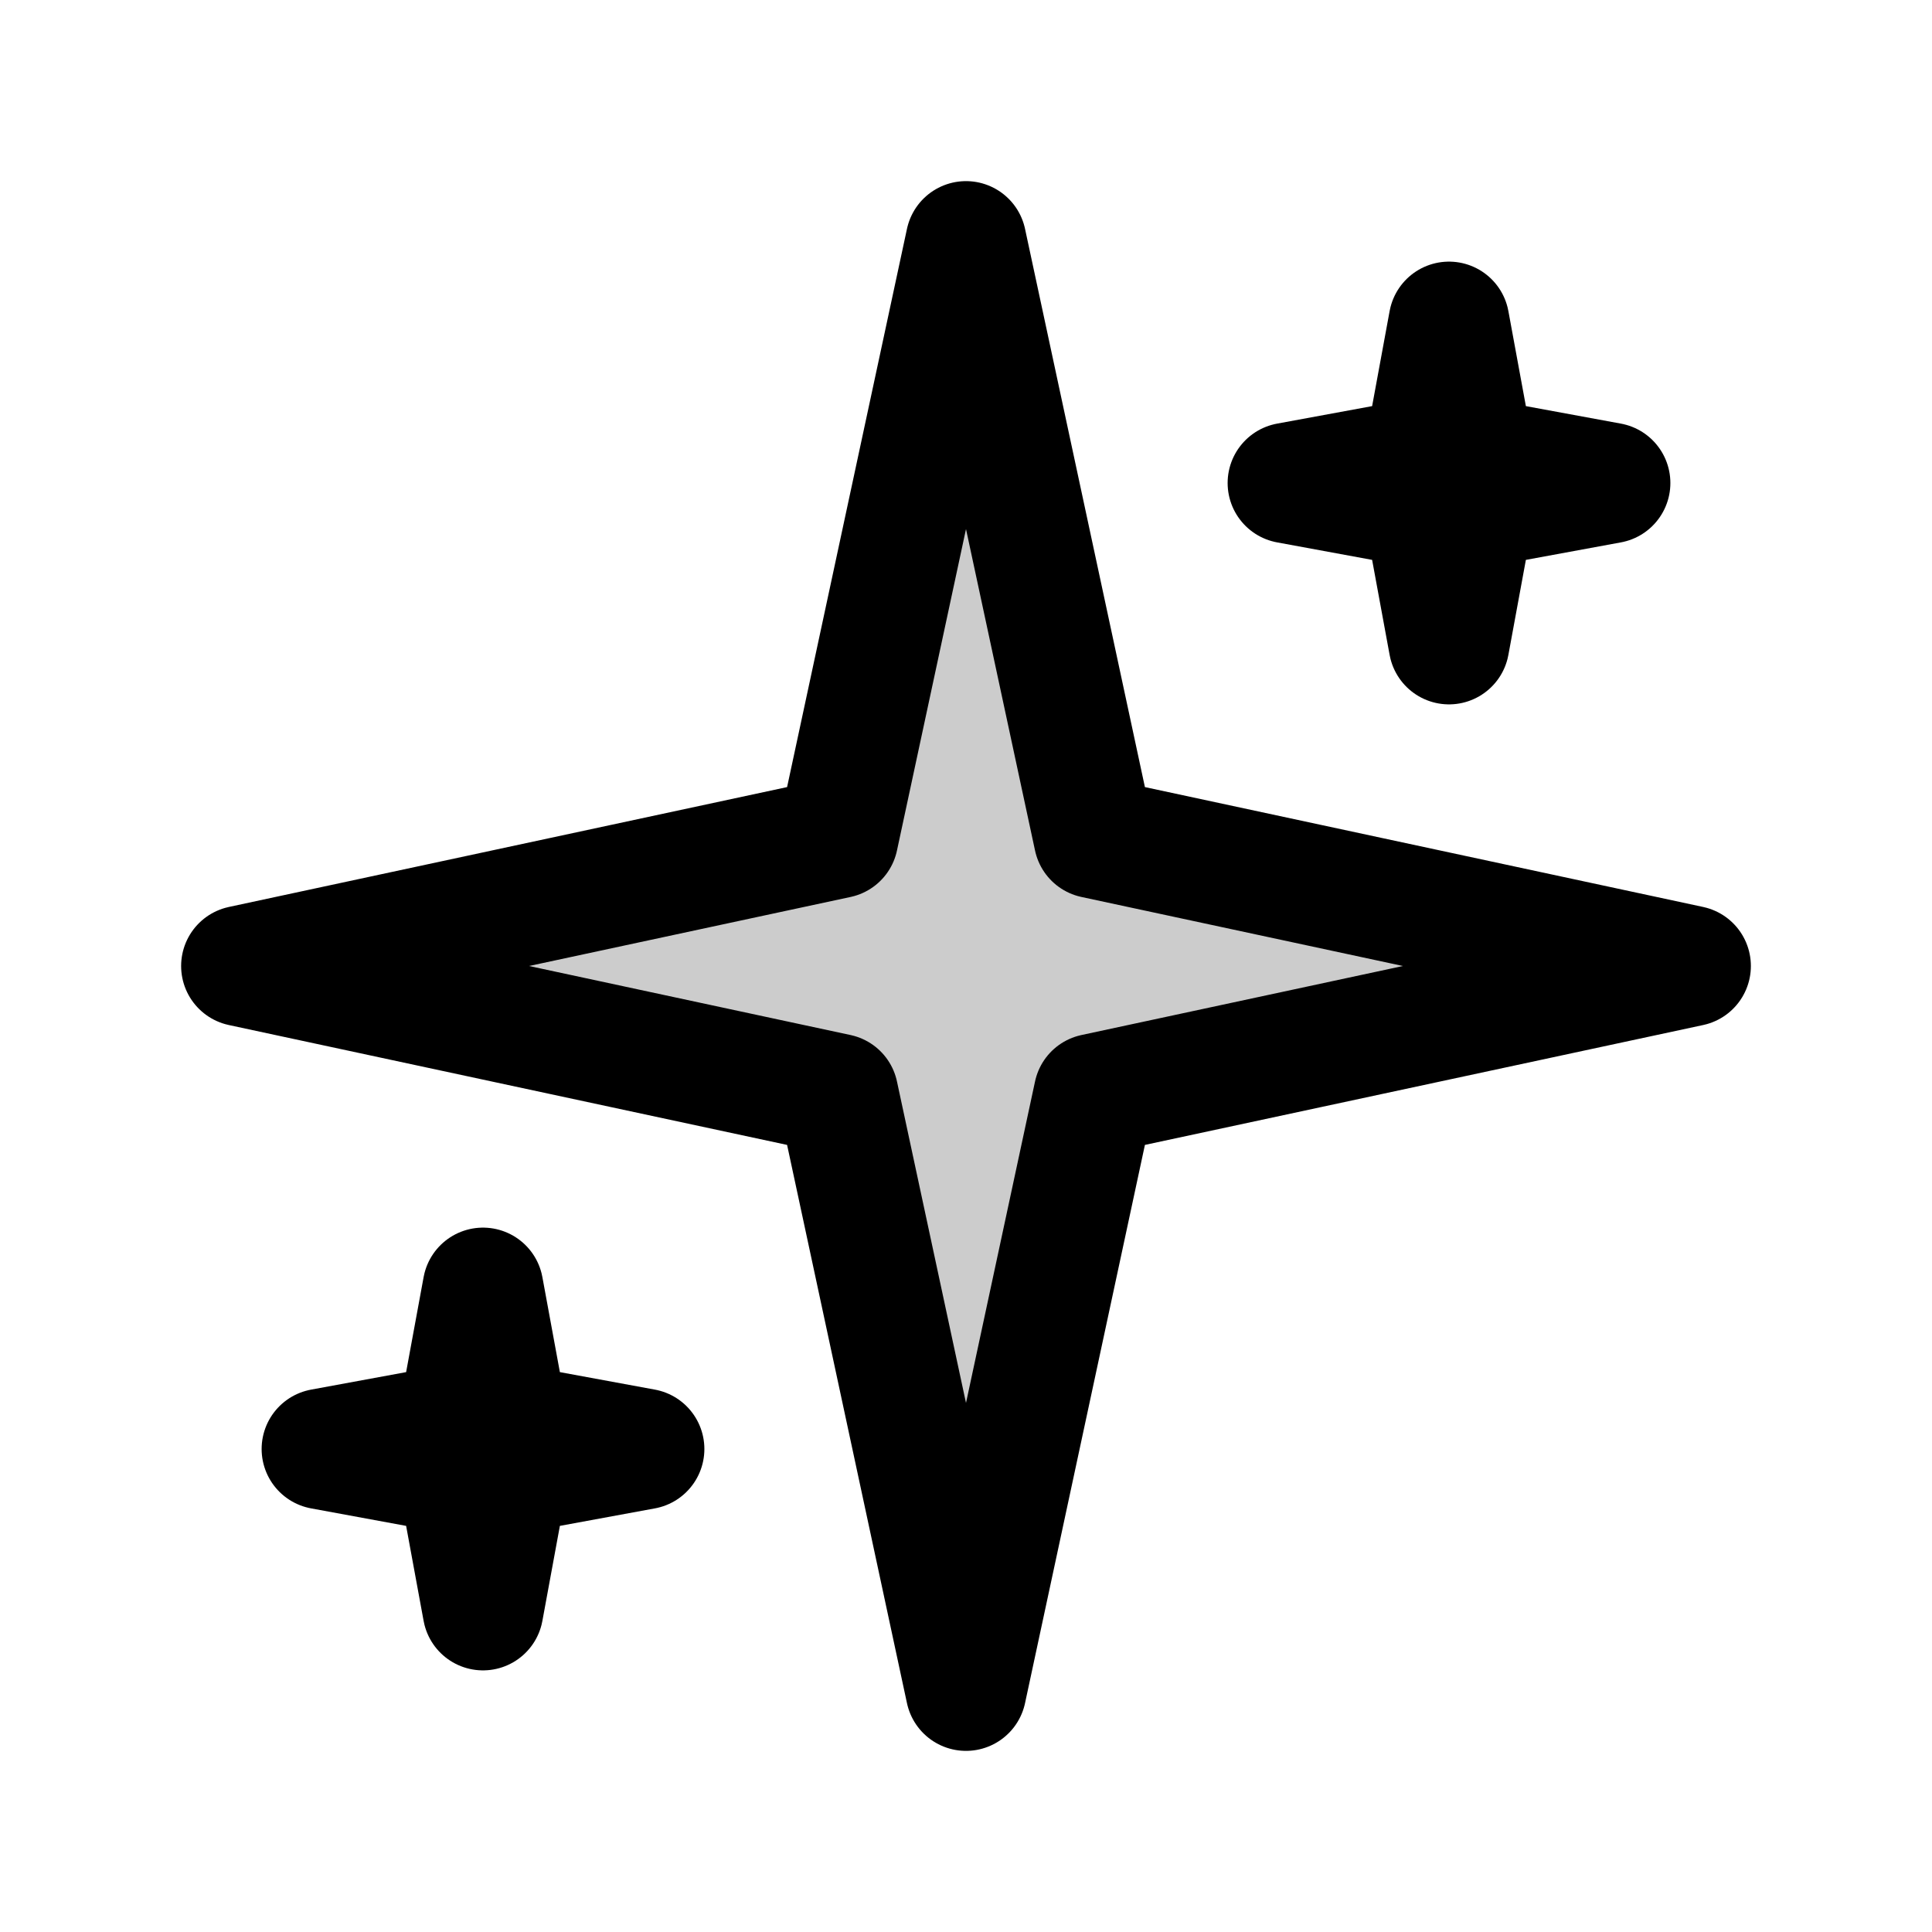 <svg width="24" height="24" viewBox="0 0 24 24" fill="none" xmlns="http://www.w3.org/2000/svg">
<path opacity="0.2" d="M12 3L13.591 10.409L21 12L13.591 13.591L12 21L10.409 13.591L3 12L10.409 10.409L12 3Z" fill="black"/>
<path d="M12 3L13.591 10.409L21 12L13.591 13.591L12 21L10.409 13.591L3 12L10.409 10.409L12 3Z" stroke="black" stroke-width="1.5" stroke-linecap="round" stroke-linejoin="round"/>
<path d="M18 4L18.311 5.689L20 6L18.311 6.311L18 8L17.689 6.311L16 6L17.689 5.689L18 4Z" stroke="black" stroke-width="1.5" stroke-linecap="round" stroke-linejoin="round"/>
<path d="M6 16L6.311 17.689L8 18L6.311 18.311L6 20L5.689 18.311L4 18L5.689 17.689L6 16Z" stroke="black" stroke-width="1.5" stroke-linecap="round" stroke-linejoin="round"/>
</svg>
